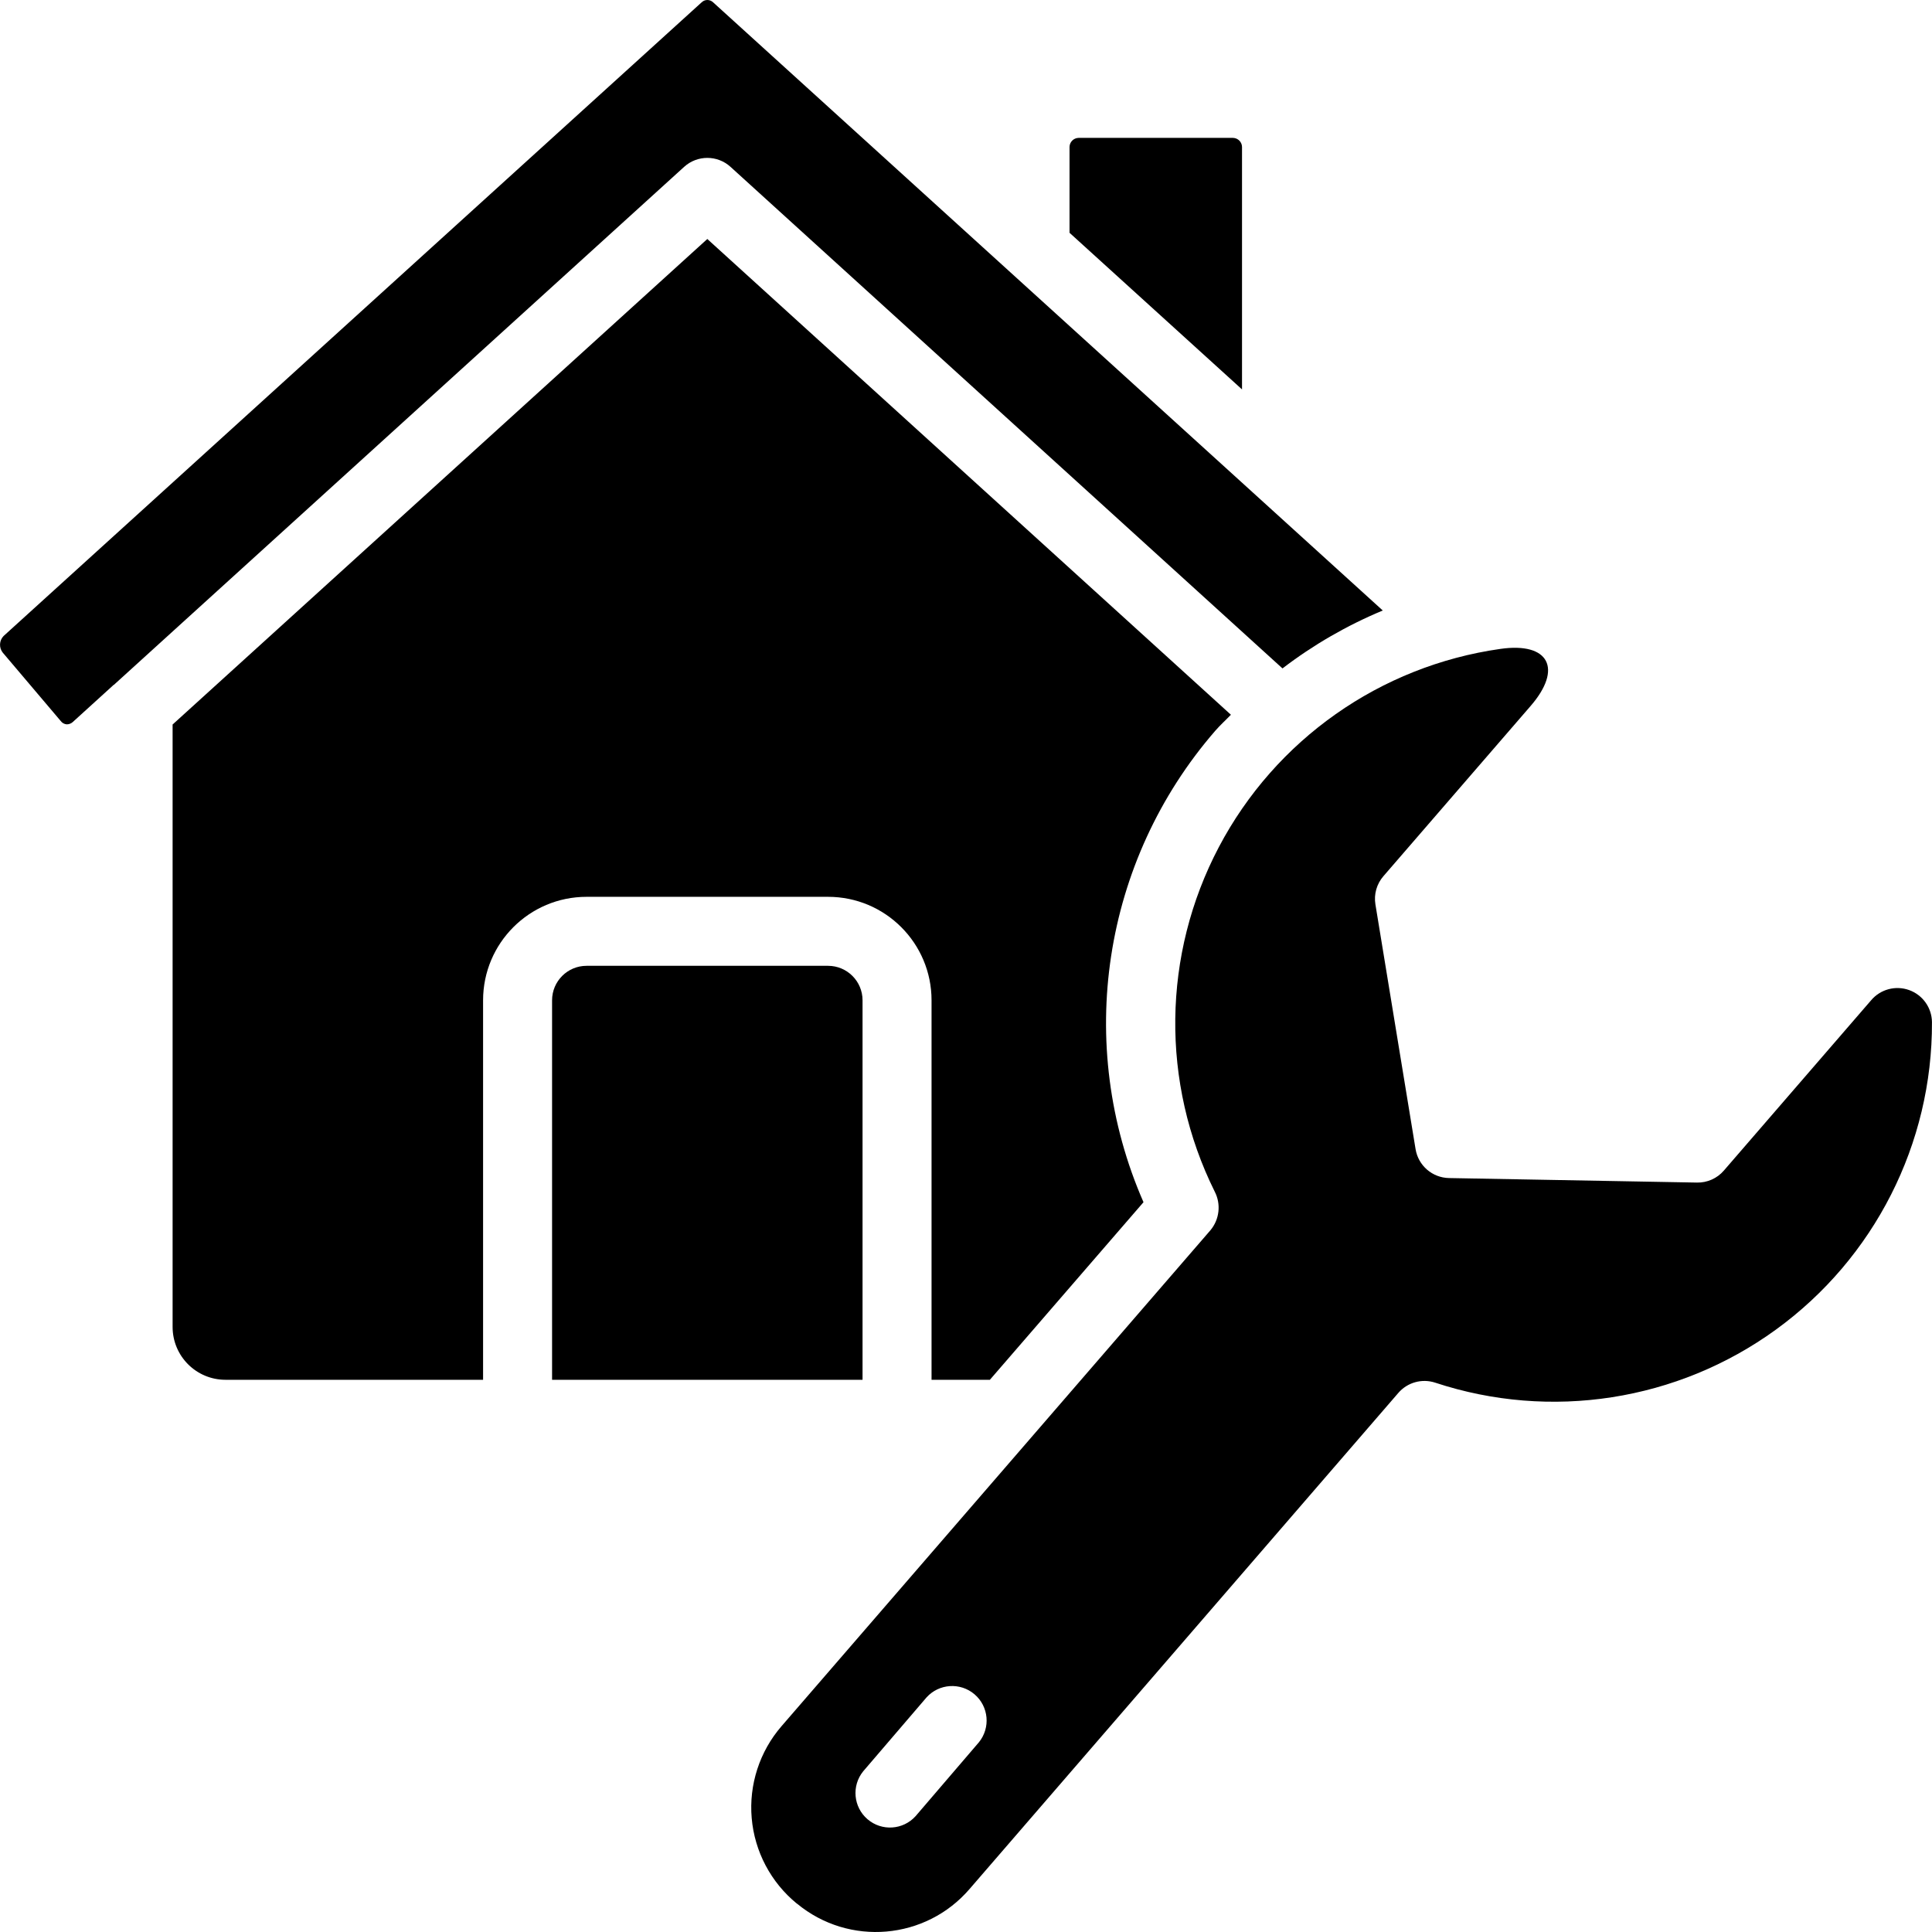 <svg id="Capa_1" enable-background="new 0 0 609.668 609.668" height="512" viewBox="0 0 609.668 609.668" width="512" xmlns="http://www.w3.org/2000/svg"><g><g id="Page-1_18_"><g id="_x30_19---House-Maintanence" transform="translate(-1)"><g clip-rule="evenodd" fill-rule="evenodd"><path id="Path_132_" d="m20.131 227.486c.443.621 1.135 1.018 1.894 1.089.7.014 1.38-.234 1.905-.697l12.933-11.757h.065l179.958-163.465c4.152-3.772 10.49-3.772 14.642 0l174.177 158.272c9.717-7.431 20.354-13.574 31.646-18.278l-211.321-191.92c-1.008-.973-2.606-.973-3.614 0l-220.29 199.977c-1.376 1.428-1.492 3.651-.272 5.214z"/><path id="Path_131_" d="m389.43 225.549-165.229-150.13-168.733 153.21v190.125c.012 9.194 7.462 16.644 16.656 16.656h81.319v-119.747c0-18.037 14.622-32.658 32.658-32.658h76.202c18.037 0 32.658 14.622 32.658 32.658v119.747h18.408l48.476-56.041c-21.799-49.795-12.99-107.689 22.632-148.747 1.556-1.797 3.309-3.364 4.953-5.073z"/><path id="Path_130_" d="m341.335 43.512c-1.546.04-2.79 1.284-2.83 2.83v27.118l54.43 49.423v-76.54c-.04-1.546-1.284-2.79-2.83-2.83h-48.77z"/></g><path id="Shape_28_" d="m252.505 600.715c16.409 13.571 40.668 11.483 54.517-4.692l135.216-156.443c2.865-3.344 7.462-4.633 11.648-3.266 36.448 12.038 76.462 5.809 107.528-16.737 31.065-22.547 49.39-58.659 49.242-97.044-.059-4.547-2.938-8.579-7.22-10.11s-9.065-.239-11.993 3.241l-46.473 53.744c-2.116 2.449-5.212 3.829-8.448 3.767l-78.271-1.426c-5.258-.094-9.697-3.933-10.549-9.122l-12.671-77.227c-.529-3.205.402-6.478 2.536-8.927l46.462-53.723c10.146-11.724 5.791-20.183-9.547-17.984-37.948 5.374-71.007 28.646-88.867 62.557s-18.348 74.337-1.313 108.67c2.069 3.985 1.532 8.824-1.361 12.258l-135.313 156.455c-6.933 8.005-10.331 18.475-9.421 29.026s6.052 20.284 14.254 26.983zm20.89-41.759 19.976-23.307c3.952-4.385 10.679-4.821 15.164-.982s5.093 10.552 1.371 15.134l-19.976 23.307c-3.952 4.385-10.679 4.821-15.164.982-4.484-3.839-5.093-10.552-1.371-15.134z"/><path id="Path_129_" clip-rule="evenodd" d="m273.189 315.663c0-6.012-4.874-10.886-10.886-10.886h-76.203c-6.012 0-10.886 4.874-10.886 10.886v119.747h97.974v-119.747z" fill-rule="evenodd"/></g></g></g></svg>
